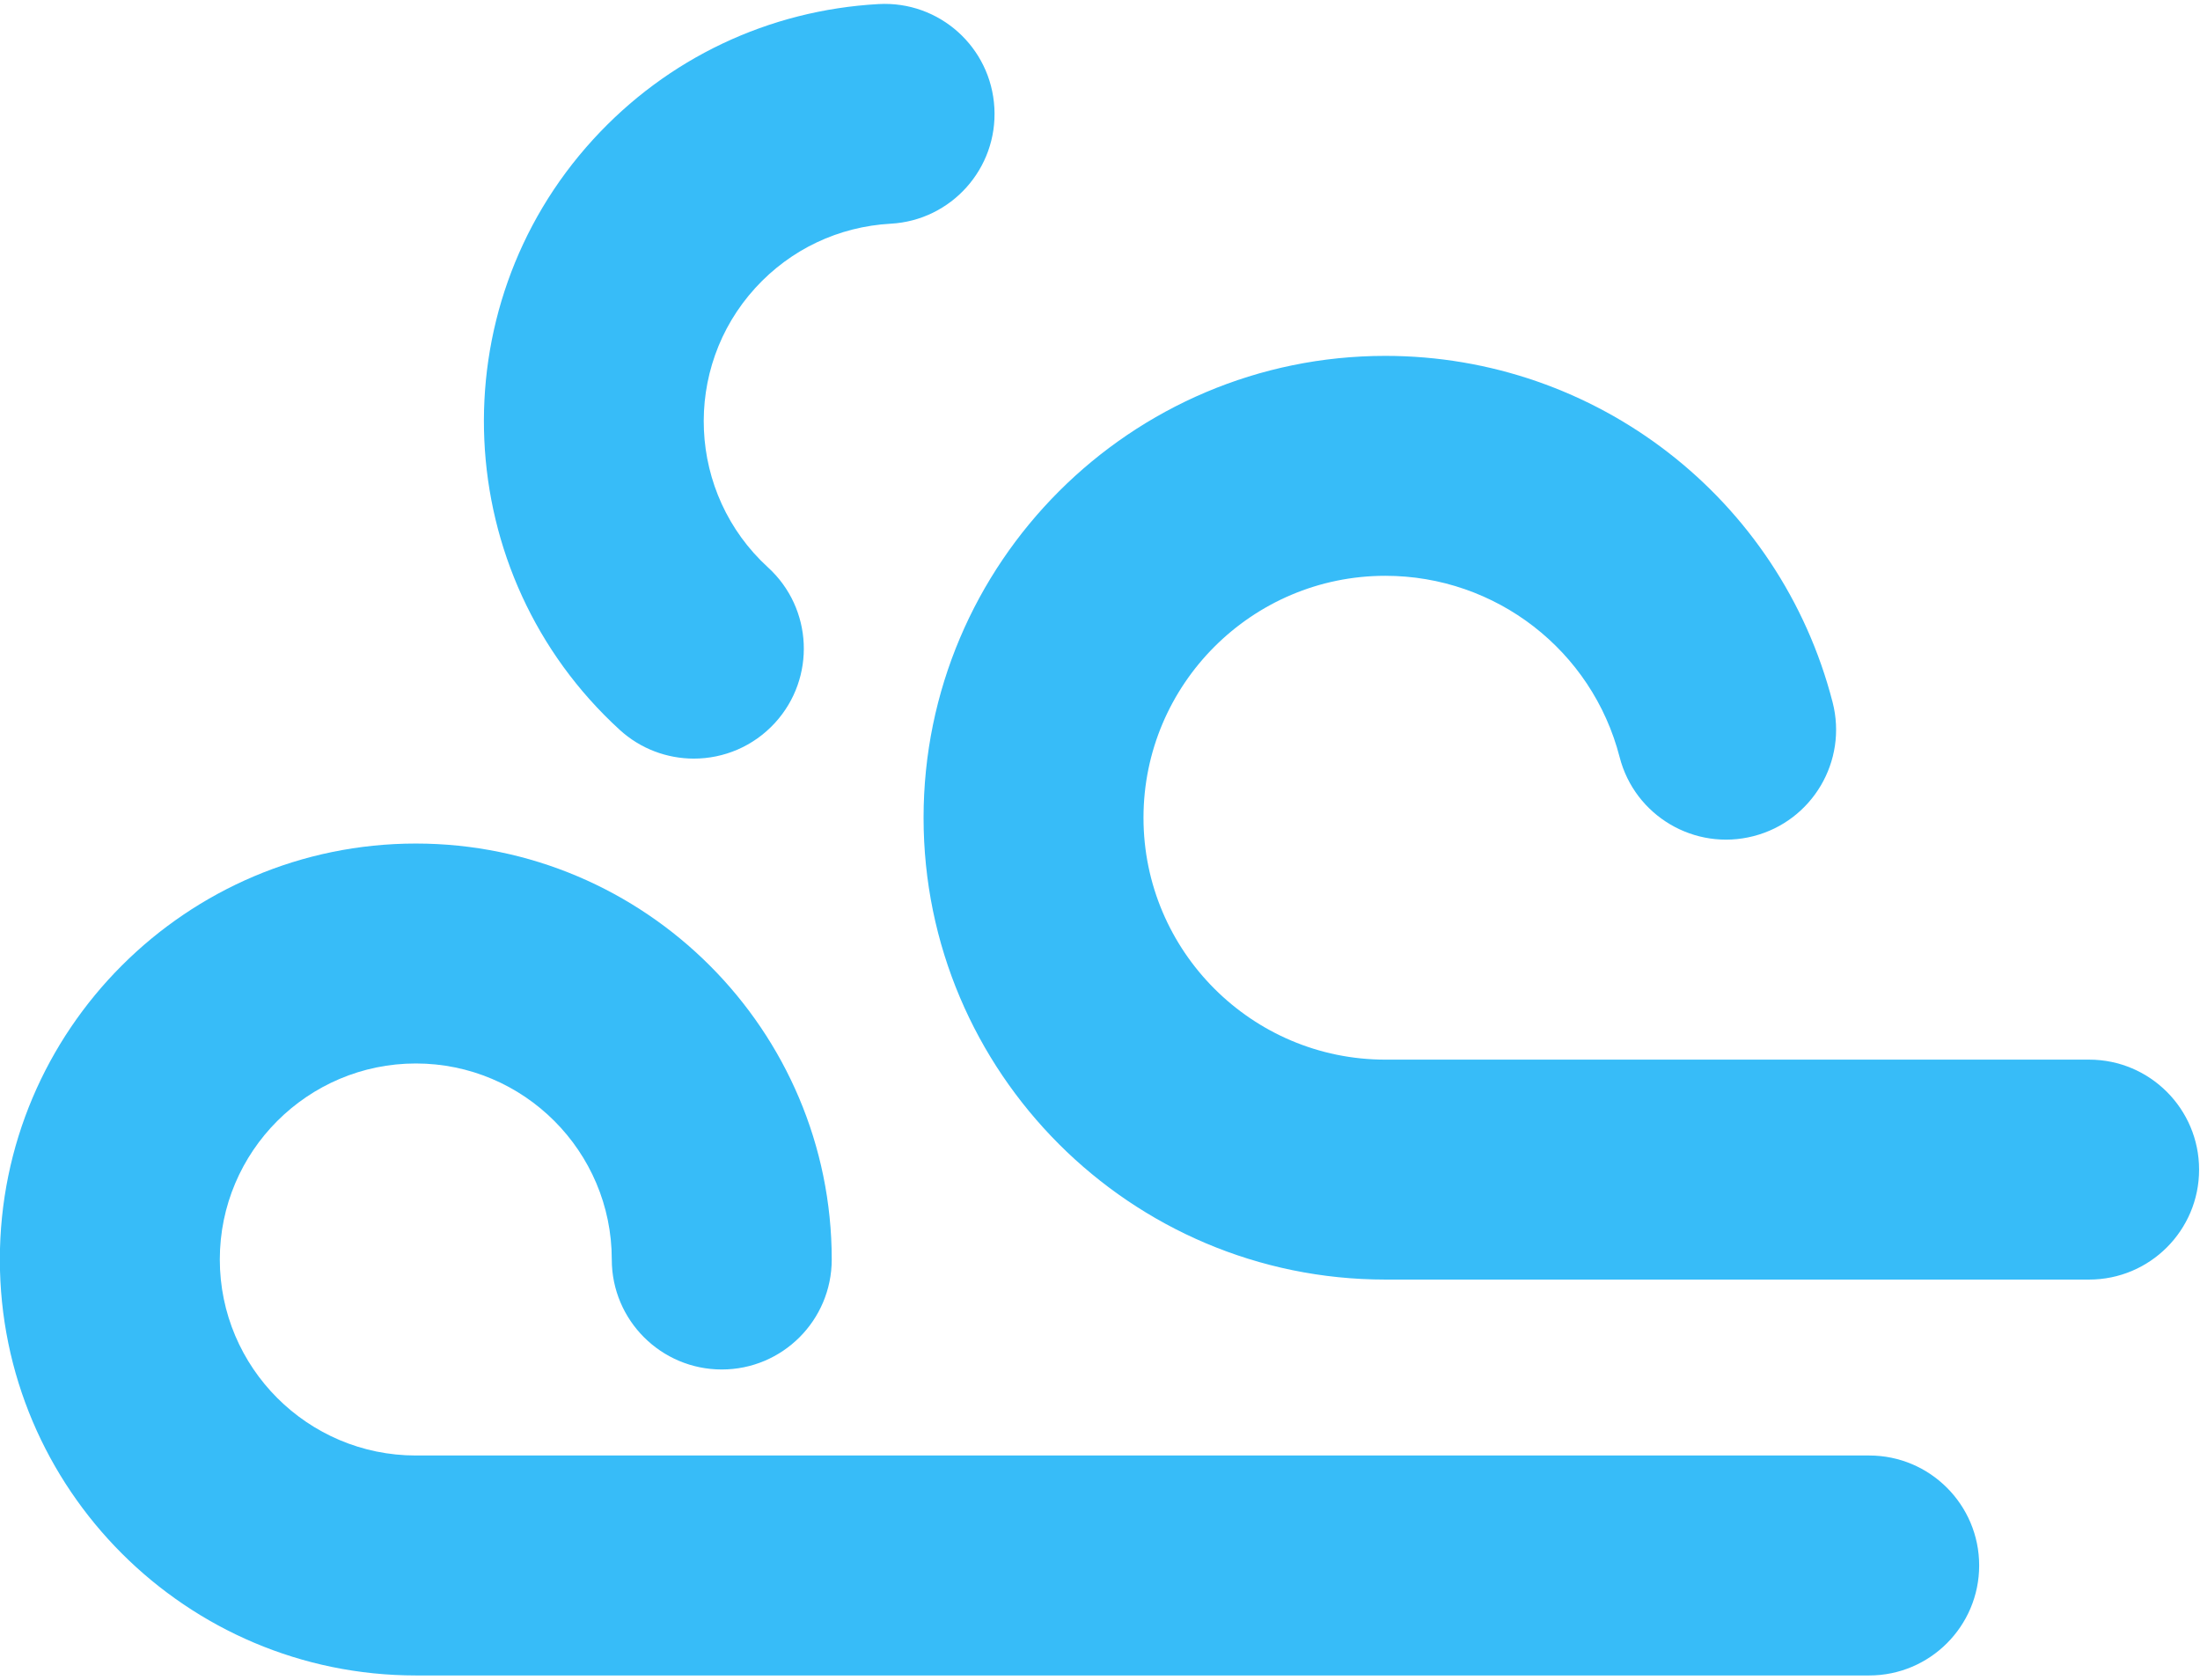 <svg xmlns:xlink="http://www.w3.org/1999/xlink" xmlns="http://www.w3.org/2000/svg" class="css-ze2te4 css-qd6ojx" viewBox="0 0 83.333 63.336" width="110"  height="84" ><g transform="translate(-15.154, -5.618) scale(1.136)" class="css-168kus5" fill="#37BCF8"><g xmlns="http://www.w3.org/2000/svg" fill="#37BCF8"><path d="M82.999,40.144H59.532c-4.447,0-8.064-3.618-8.064-8.065c0-4.447,3.617-8.067,8.064-8.067c3.684,0,6.895,2.486,7.812,6.044   c0.504,1.961,2.502,3.142,4.465,2.636c1.961-0.505,3.142-2.503,2.637-4.464c-1.752-6.799-7.885-11.549-14.913-11.549   c-8.49,0-15.398,6.909-15.398,15.4c0,8.491,6.908,15.398,15.398,15.398h23.467c2.024,0,3.666-1.641,3.666-3.666   S85.023,40.144,82.999,40.144z" fill="#37BCF8"></path><path d="M75.667,53.343H27.206c-3.605,0-6.537-2.932-6.537-6.535s2.932-6.536,6.537-6.536c3.602,0,6.533,2.932,6.533,6.536   c0,2.025,1.643,3.667,3.668,3.667c2.025,0,3.666-1.642,3.666-3.667c0-7.646-6.223-13.869-13.867-13.869   c-7.648,0-13.871,6.222-13.871,13.869s6.223,13.869,13.871,13.869h48.461c2.022,0,3.666-1.642,3.666-3.667   S77.689,53.343,75.667,53.343z" fill="#37BCF8"></path><path d="M36.476,30.107c0.994,0,1.982-0.402,2.707-1.194c1.365-1.495,1.262-3.814-0.234-5.18c-2.686-2.455-2.873-6.637-0.42-9.323   c1.172-1.283,2.775-2.042,4.51-2.138c2.021-0.111,3.57-1.841,3.457-3.863c-0.111-2.021-1.834-3.572-3.861-3.46   c-3.664,0.204-7.043,1.806-9.518,4.514c-5.184,5.671-4.785,14.501,0.885,19.684C34.704,29.789,35.593,30.107,36.476,30.107z" fill="#37BCF8"></path></g></g></svg>